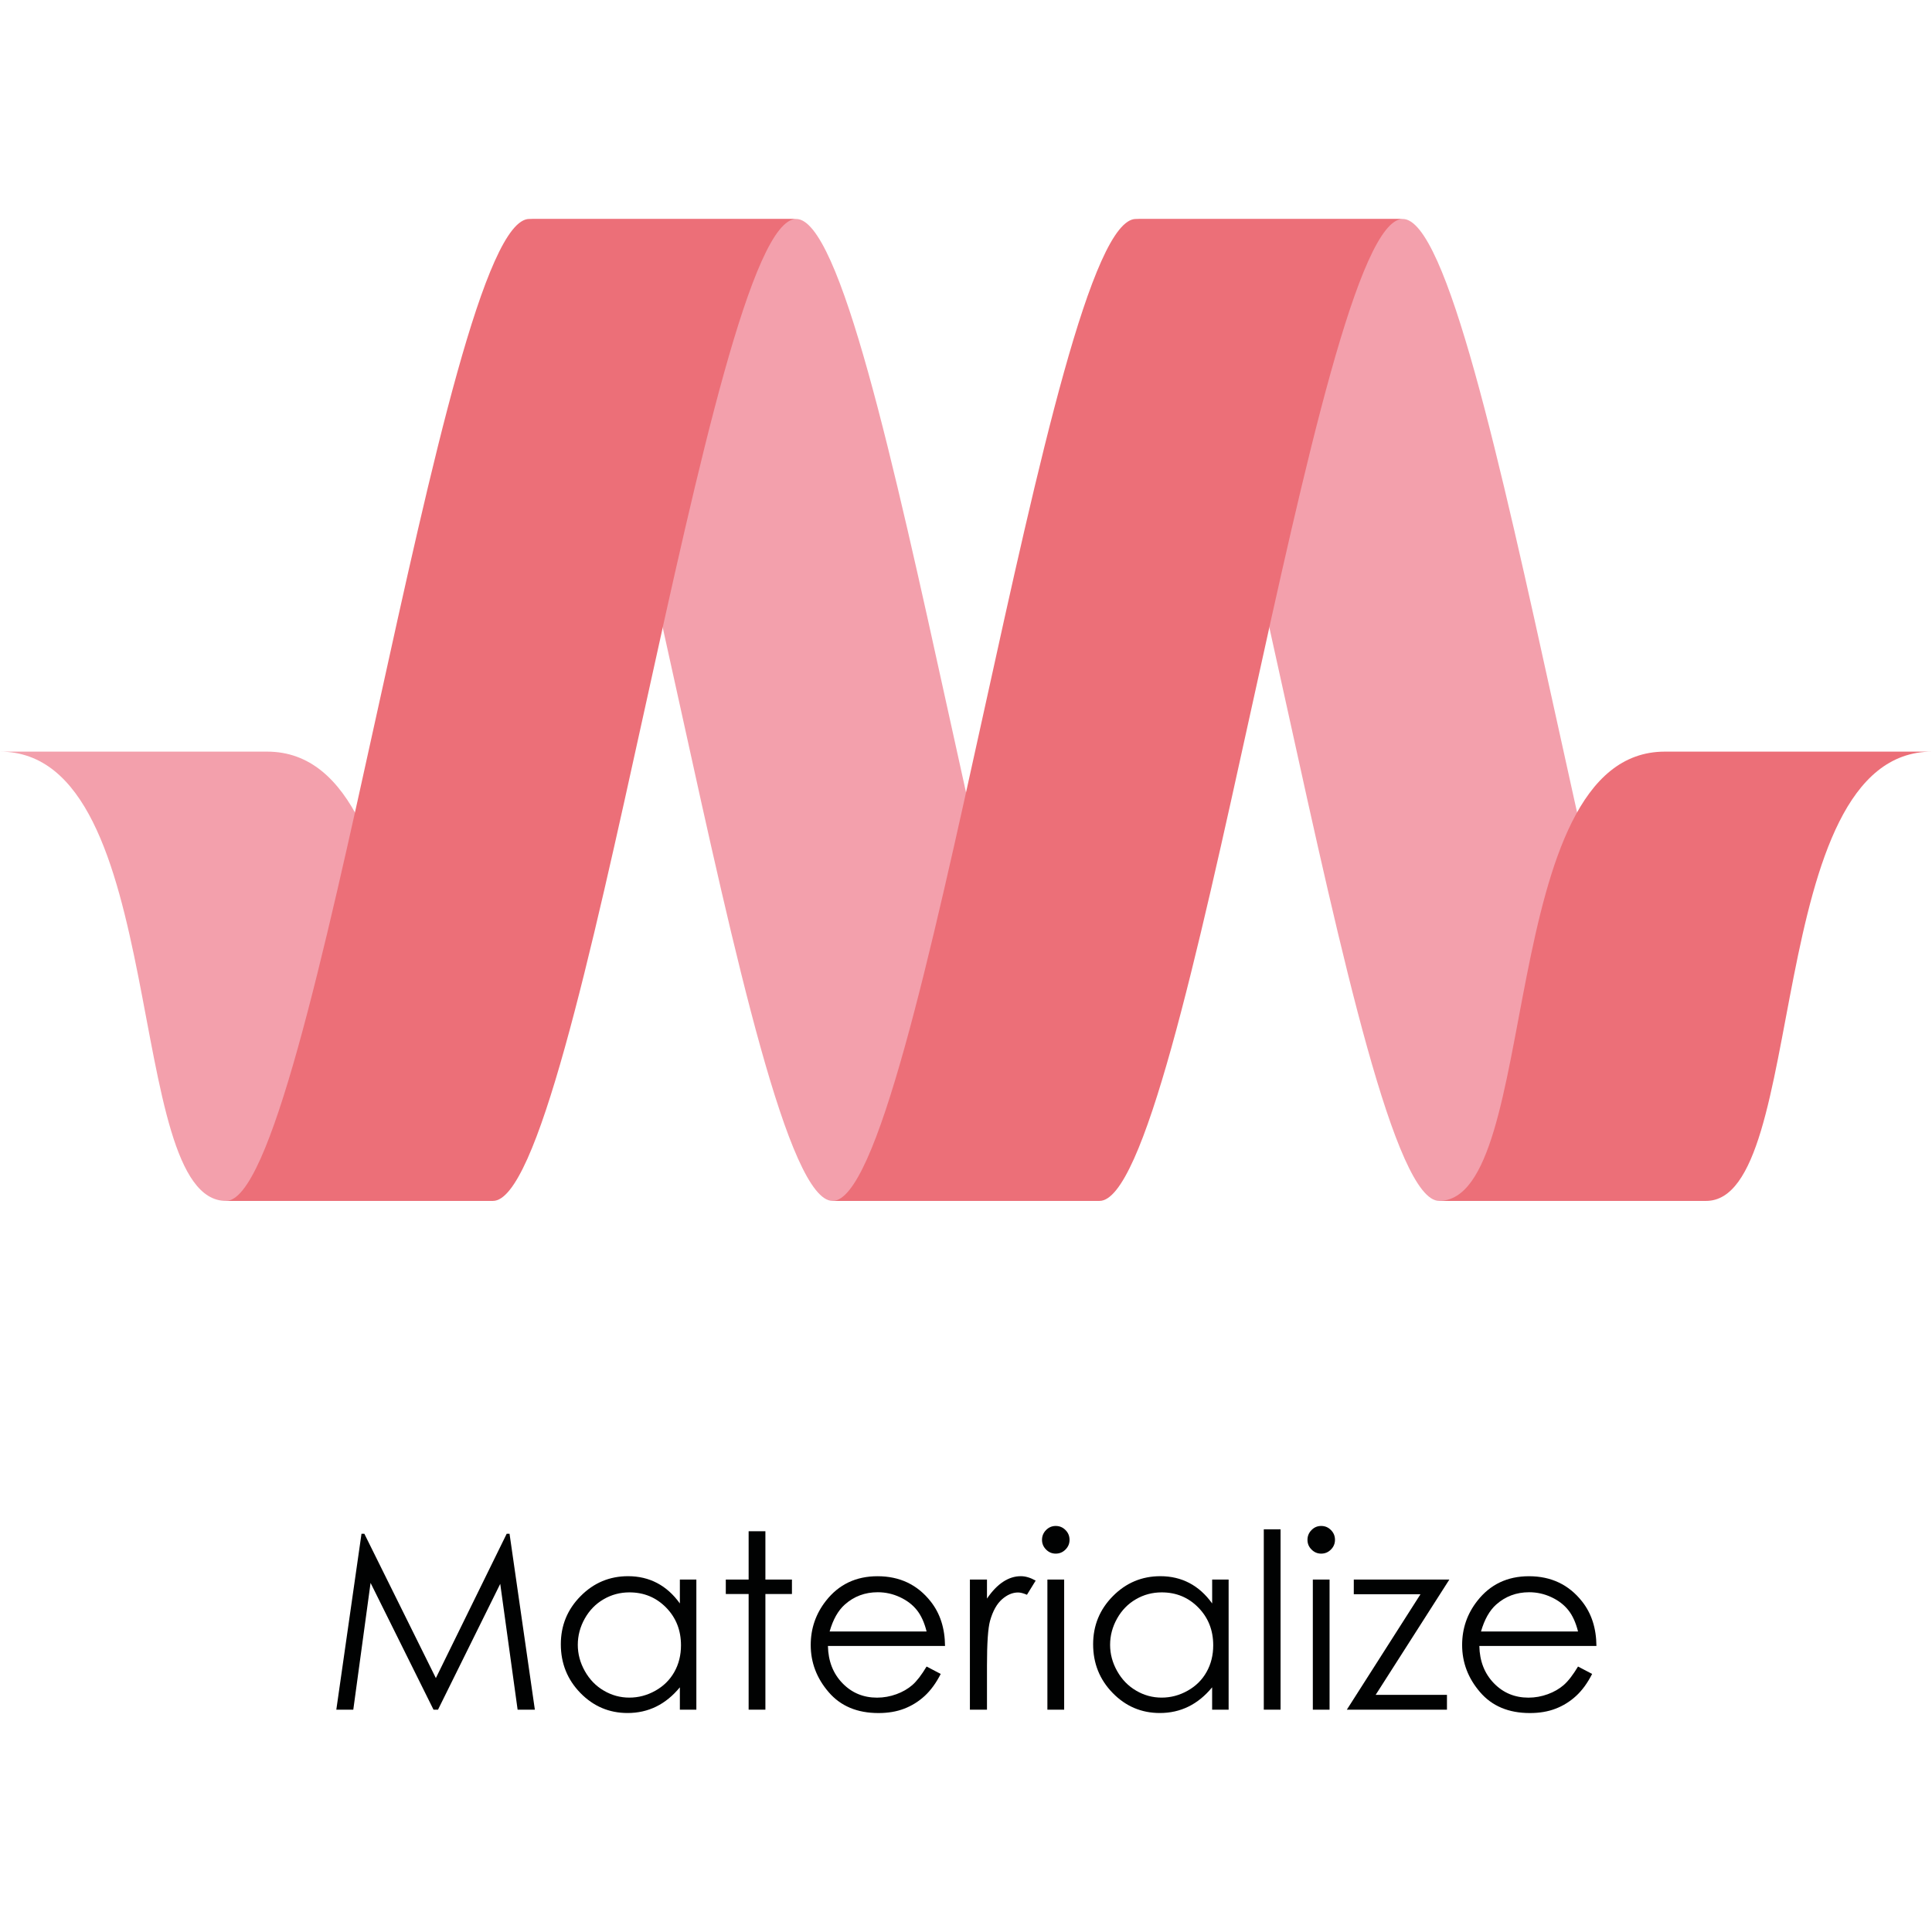 <?xml version="1.0" encoding="utf-8"?>
<!-- Generator: Adobe Illustrator 16.0.0, SVG Export Plug-In . SVG Version: 6.00 Build 0)  -->
<!DOCTYPE svg PUBLIC "-//W3C//DTD SVG 1.1//EN" "http://www.w3.org/Graphics/SVG/1.1/DTD/svg11.dtd">
<svg version="1.1" id="Calque_1" xmlns="http://www.w3.org/2000/svg" xmlns:xlink="http://www.w3.org/1999/xlink" x="0px" y="0px"
	 width="56.693px" height="56.693px" viewBox="0 0 56.693 56.693" enable-background="new 0 0 56.693 56.693" xml:space="preserve">
<g>
	<g>
		<path fill="#010202" d="M9.869,50.169l0.739-5.163h0.083l2.099,4.236l2.079-4.236h0.083l0.743,5.163h-0.506l-0.51-3.692
			l-1.826,3.692h-0.132l-1.847-3.72l-0.507,3.72H9.869z"/>
		<path fill="#010202" d="M20.434,46.351v3.818H19.95v-0.656c-0.206,0.25-0.437,0.439-0.693,0.565
			c-0.256,0.126-0.537,0.189-0.841,0.189c-0.541,0-1.002-0.196-1.385-0.588c-0.382-0.392-0.574-0.869-0.574-1.43
			c0-0.55,0.193-1.021,0.579-1.411c0.386-0.391,0.851-0.586,1.394-0.586c0.313,0,0.597,0.067,0.851,0.2
			c0.254,0.133,0.478,0.333,0.669,0.6v-0.702H20.434z M18.47,46.727c-0.273,0-0.526,0.067-0.757,0.202
			c-0.232,0.134-0.416,0.323-0.553,0.566c-0.136,0.243-0.205,0.5-0.205,0.771c0,0.269,0.069,0.526,0.207,0.771
			c0.138,0.246,0.323,0.437,0.556,0.573c0.233,0.137,0.482,0.205,0.749,0.205c0.269,0,0.523-0.067,0.765-0.203
			c0.241-0.135,0.426-0.319,0.556-0.55c0.13-0.231,0.195-0.492,0.195-0.782c0-0.442-0.146-0.811-0.437-1.108
			C19.253,46.875,18.896,46.727,18.47,46.727z"/>
		<path fill="#010202" d="M21.968,44.933h0.492v1.418h0.779v0.424h-0.779v3.394h-0.492v-3.394h-0.67v-0.424h0.67V44.933z"/>
		<path fill="#010202" d="M27.19,48.903l0.415,0.217c-0.136,0.267-0.293,0.482-0.471,0.646c-0.178,0.164-0.378,0.288-0.601,0.374
			c-0.223,0.086-0.474,0.128-0.755,0.128c-0.623,0-1.11-0.204-1.461-0.613c-0.352-0.408-0.527-0.87-0.527-1.384
			c0-0.484,0.149-0.916,0.446-1.295c0.377-0.482,0.882-0.723,1.514-0.723c0.651,0,1.171,0.247,1.56,0.741
			c0.276,0.349,0.417,0.784,0.421,1.306h-3.436c0.009,0.444,0.151,0.807,0.425,1.091c0.274,0.284,0.613,0.425,1.016,0.425
			c0.194,0,0.383-0.034,0.568-0.101c0.184-0.067,0.34-0.158,0.469-0.27C26.901,49.333,27.041,49.152,27.19,48.903z M27.19,47.874
			c-0.065-0.262-0.161-0.472-0.286-0.628c-0.125-0.157-0.291-0.283-0.497-0.379c-0.207-0.096-0.423-0.144-0.65-0.144
			c-0.375,0-0.697,0.121-0.966,0.361c-0.197,0.175-0.346,0.439-0.446,0.79H27.19z"/>
		<path fill="#010202" d="M28.461,46.351h0.501v0.558c0.15-0.22,0.308-0.384,0.474-0.493c0.166-0.109,0.339-0.164,0.52-0.164
			c0.135,0,0.281,0.043,0.435,0.13l-0.256,0.415c-0.103-0.044-0.189-0.067-0.26-0.067c-0.164,0-0.321,0.067-0.474,0.202
			c-0.152,0.135-0.268,0.344-0.348,0.626c-0.061,0.218-0.091,0.658-0.091,1.32v1.292h-0.501V46.351z"/>
		<path fill="#010202" d="M30.979,44.778c0.112,0,0.208,0.04,0.287,0.12c0.079,0.079,0.119,0.175,0.119,0.288
			c0,0.11-0.04,0.205-0.119,0.284c-0.079,0.08-0.175,0.12-0.287,0.12c-0.11,0-0.204-0.04-0.283-0.12
			c-0.079-0.079-0.119-0.174-0.119-0.284c0-0.112,0.04-0.208,0.119-0.288C30.775,44.818,30.87,44.778,30.979,44.778z M30.735,46.351
			h0.492v3.818h-0.492V46.351z"/>
		<path fill="#010202" d="M36.053,46.351v3.818h-0.484v-0.656c-0.206,0.25-0.437,0.439-0.693,0.565
			c-0.256,0.126-0.537,0.189-0.841,0.189c-0.541,0-1.002-0.196-1.384-0.588c-0.383-0.392-0.574-0.869-0.574-1.43
			c0-0.55,0.193-1.021,0.579-1.411c0.386-0.391,0.851-0.586,1.394-0.586c0.314,0,0.597,0.067,0.851,0.2s0.477,0.333,0.669,0.6
			v-0.702H36.053z M34.089,46.727c-0.273,0-0.526,0.067-0.757,0.202c-0.232,0.134-0.416,0.323-0.552,0.566s-0.205,0.5-0.205,0.771
			c0,0.269,0.069,0.526,0.207,0.771c0.138,0.246,0.323,0.437,0.556,0.573c0.232,0.137,0.482,0.205,0.749,0.205
			c0.269,0,0.523-0.067,0.764-0.203c0.241-0.135,0.426-0.319,0.555-0.55c0.13-0.231,0.195-0.492,0.195-0.782
			c0-0.442-0.146-0.811-0.437-1.108C34.873,46.875,34.515,46.727,34.089,46.727z"/>
		<path fill="#010202" d="M37.085,44.877h0.492v5.292h-0.492V44.877z"/>
		<path fill="#010202" d="M38.769,44.778c0.112,0,0.208,0.04,0.286,0.12c0.08,0.079,0.119,0.175,0.119,0.288
			c0,0.11-0.04,0.205-0.119,0.284c-0.079,0.08-0.174,0.12-0.286,0.12c-0.11,0-0.204-0.04-0.283-0.12
			c-0.08-0.079-0.119-0.174-0.119-0.284c0-0.112,0.039-0.208,0.119-0.288C38.564,44.818,38.659,44.778,38.769,44.778z
			 M38.524,46.351h0.491v3.818h-0.491V46.351z"/>
		<path fill="#010202" d="M39.725,46.351h2.805l-2.162,3.383h2.092v0.435h-2.938l2.161-3.387h-1.957V46.351z"/>
		<path fill="#010202" d="M46.306,48.903l0.414,0.217c-0.136,0.267-0.292,0.482-0.471,0.646c-0.178,0.164-0.378,0.288-0.601,0.374
			c-0.223,0.086-0.474,0.128-0.755,0.128c-0.623,0-1.11-0.204-1.461-0.613c-0.352-0.408-0.527-0.87-0.527-1.384
			c0-0.484,0.148-0.916,0.446-1.295c0.377-0.482,0.882-0.723,1.514-0.723c0.651,0,1.171,0.247,1.56,0.741
			c0.276,0.349,0.417,0.784,0.421,1.306H43.41c0.009,0.444,0.151,0.807,0.425,1.091c0.274,0.284,0.613,0.425,1.016,0.425
			c0.194,0,0.383-0.034,0.567-0.101s0.34-0.158,0.469-0.27C46.016,49.333,46.156,49.152,46.306,48.903z M46.306,47.874
			c-0.066-0.262-0.161-0.472-0.287-0.628c-0.125-0.157-0.291-0.283-0.497-0.379c-0.206-0.096-0.423-0.144-0.65-0.144
			c-0.375,0-0.697,0.121-0.967,0.361c-0.196,0.175-0.345,0.439-0.446,0.79H46.306z"/>
	</g>
	<g>
		<g>
			<g>
				<path fill="#F3A0AC" d="M7.839,22.056h-7.84c5.011,0,3.6,13.184,6.633,13.184h7.839C11.438,35.24,12.849,22.056,7.839,22.056z"
					/>
				<path fill="#F3A0AC" d="M23.364,6.425h-7.833c2.566,0,6.334,28.815,8.901,28.815h7.831C29.697,35.24,25.929,6.425,23.364,6.425z
					"/>
				<path fill="#F3A0AC" d="M41.163,6.425h-7.831c2.566,0,6.334,28.815,8.9,28.815h7.832C47.498,35.24,43.73,6.425,41.163,6.425z"/>
			</g>
		</g>
		<g>
			<path fill="#EC6F78" d="M6.632,35.24h7.832c2.564,0,6.334-28.815,8.9-28.815h-7.833C12.965,6.425,9.197,35.24,6.632,35.24z"/>
			<path fill="#EC6F78" d="M48.854,22.056c-5.01,0-3.598,13.184-6.63,13.184h7.839c3.033,0,1.62-13.184,6.631-13.184H48.854z"/>
			<path fill="#EC6F78" d="M24.432,35.24h7.831c2.566,0,6.334-28.815,8.9-28.815h-7.831C30.766,6.425,26.998,35.24,24.432,35.24z"/>
		</g>
	</g>
</g>
</svg>
